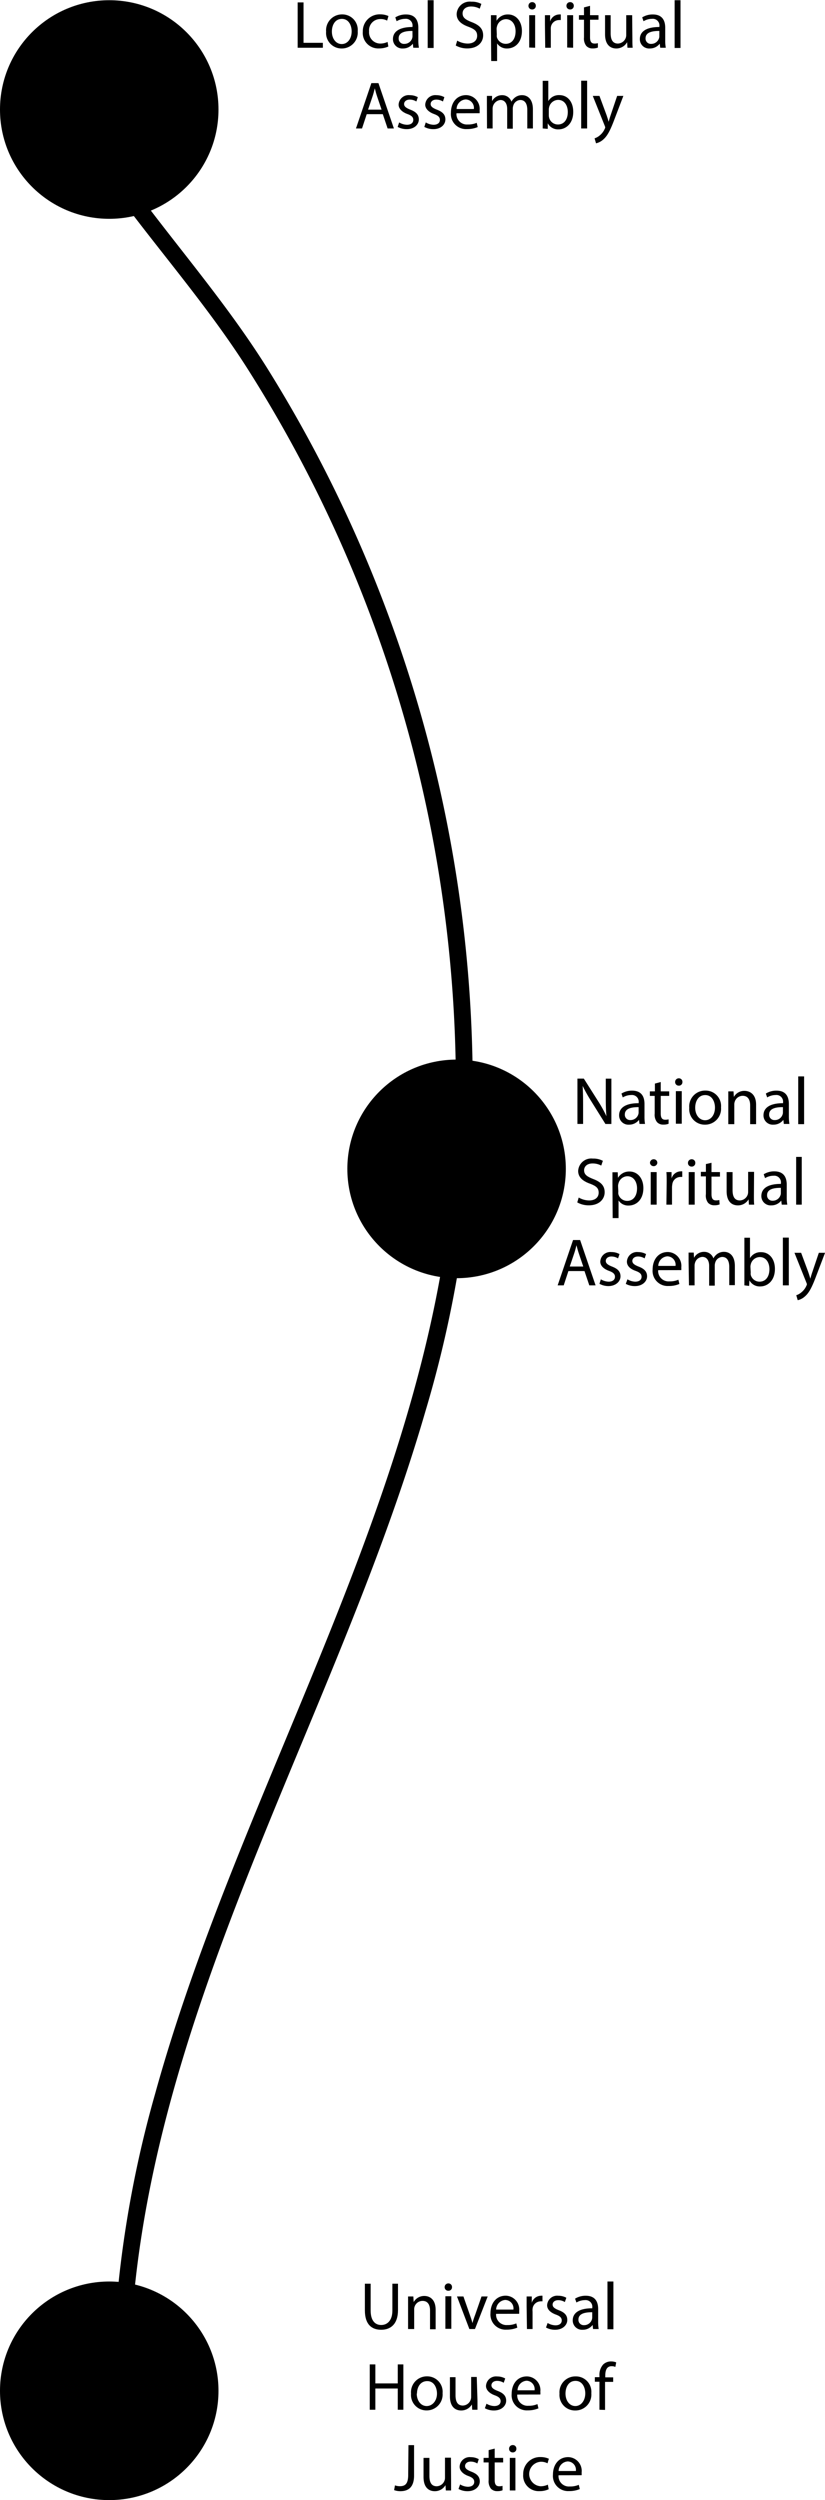 <svg xmlns="http://www.w3.org/2000/svg" viewBox="0 0 147.26 446.04">
  <defs>
    <style>
      .a {
        stroke: #000;
        stroke-miterlimit: 10;
        stroke-width: 5px;
      }
    </style>
  </defs>
  <title>LSA1</title>
  <circle class="a" cx="19.5" cy="19.54" r="17"/>
  <circle class="a" cx="81.5" cy="208.54" r="17"/>
  <circle class="a" cx="19.5" cy="426.54" r="17"/>
  <g>
    <path d="M71.13,82.39h1.05V89.6h3.45v.88h-4.5Z" transform="translate(-18 -81.96)"/>
    <path d="M81.85,87.53A2.84,2.84,0,0,1,79,90.61a2.76,2.76,0,0,1-2.79-3,2.84,2.84,0,0,1,2.88-3.08A2.75,2.75,0,0,1,81.85,87.53Zm-4.61.06c0,1.27.73,2.23,1.76,2.23s1.77-.95,1.77-2.26c0-1-.49-2.23-1.74-2.23S77.24,86.48,77.24,87.59Z" transform="translate(-18 -81.96)"/>
    <path d="M87.32,90.26a4,4,0,0,1-1.67.34,2.76,2.76,0,0,1-2.89-3,3,3,0,0,1,3.12-3.08,3.6,3.6,0,0,1,1.46.3l-.24.82a2.35,2.35,0,0,0-1.22-.28,2,2,0,0,0-2,2.2,2,2,0,0,0,2,2.17,3,3,0,0,0,1.3-.29Z" transform="translate(-18 -81.96)"/>
    <path d="M91.77,90.48l-.08-.73h0a2.17,2.17,0,0,1-1.77.86,1.66,1.66,0,0,1-1.78-1.67c0-1.4,1.25-2.17,3.49-2.16v-.12a1.19,1.19,0,0,0-1.32-1.34,2.93,2.93,0,0,0-1.51.43l-.24-.69a3.55,3.55,0,0,1,1.91-.52c1.77,0,2.2,1.21,2.2,2.37v2.17a8.44,8.44,0,0,0,.1,1.4Zm-.15-3c-1.16,0-2.46.18-2.46,1.31a.93.93,0,0,0,1,1,1.45,1.45,0,0,0,1.41-1,1.35,1.35,0,0,0,.06-.34Z" transform="translate(-18 -81.96)"/>
    <path d="M94.34,82H95.4v8.52H94.34Z" transform="translate(-18 -81.96)"/>
    <path d="M99.61,89.21a3.78,3.78,0,0,0,1.87.52c1.07,0,1.69-.56,1.69-1.38s-.43-1.18-1.52-1.6c-1.32-.47-2.14-1.15-2.14-2.29a2.34,2.34,0,0,1,2.62-2.2,3.6,3.6,0,0,1,1.79.4l-.29.85a3.19,3.19,0,0,0-1.54-.39c-1.1,0-1.52.66-1.52,1.22,0,.75.49,1.12,1.61,1.56,1.36.52,2.06,1.18,2.06,2.37s-.92,2.33-2.83,2.33a4.13,4.13,0,0,1-2.06-.52Z" transform="translate(-18 -81.96)"/>
    <path d="M105.63,86.57c0-.75,0-1.35,0-1.9h1l0,1h0a2.3,2.3,0,0,1,2.07-1.13c1.4,0,2.46,1.19,2.46,2.95,0,2.09-1.27,3.12-2.64,3.12a2.05,2.05,0,0,1-1.79-.91h0v3.15h-1.05Zm1.05,1.54a3,3,0,0,0,0,.44,1.64,1.64,0,0,0,1.59,1.23c1.11,0,1.76-.91,1.76-2.24,0-1.16-.61-2.16-1.73-2.16a1.68,1.68,0,0,0-1.59,1.31,1.49,1.49,0,0,0-.07.43Z" transform="translate(-18 -81.96)"/>
    <path d="M113.64,83a.63.63,0,0,1-.68.65.63.63,0,0,1-.63-.65.65.65,0,0,1,.66-.66A.63.63,0,0,1,113.64,83Zm-1.18,7.44V84.67h1.06v5.81Z" transform="translate(-18 -81.96)"/>
    <path d="M115.27,86.48c0-.68,0-1.27,0-1.81h.92l0,1.14h0a1.74,1.74,0,0,1,1.61-1.27,1,1,0,0,1,.3,0v1a1.94,1.94,0,0,0-.36,0,1.47,1.47,0,0,0-1.42,1.35,3.37,3.37,0,0,0,0,.49v3.1h-1Z" transform="translate(-18 -81.96)"/>
    <path d="M120.42,83a.63.63,0,0,1-.68.65.63.63,0,0,1-.63-.65.64.64,0,0,1,.66-.66A.63.63,0,0,1,120.42,83Zm-1.18,7.44V84.67h1.06v5.81Z" transform="translate(-18 -81.96)"/>
    <path d="M123.32,83v1.67h1.51v.81h-1.51v3.13c0,.72.2,1.12.79,1.12a2.15,2.15,0,0,0,.61-.07l0,.79a2.44,2.44,0,0,1-.94.15,1.44,1.44,0,0,1-1.13-.45,2.13,2.13,0,0,1-.41-1.51V85.48h-.9v-.81h.9V83.28Z" transform="translate(-18 -81.96)"/>
    <path d="M130.88,88.89c0,.6,0,1.13.05,1.59H130l-.06-1h0A2.19,2.19,0,0,1,128,90.61c-.91,0-2-.51-2-2.54v-3.4H127v3.22c0,1.1.34,1.84,1.29,1.84a1.54,1.54,0,0,0,1.4-1,1.49,1.49,0,0,0,.09-.54V84.67h1.06Z" transform="translate(-18 -81.96)"/>
    <path d="M135.85,90.48l-.09-.73h0a2.19,2.19,0,0,1-1.78.86,1.65,1.65,0,0,1-1.77-1.67c0-1.4,1.24-2.17,3.49-2.16v-.12a1.19,1.19,0,0,0-1.32-1.34,2.9,2.9,0,0,0-1.51.43l-.24-.69a3.51,3.51,0,0,1,1.9-.52c1.78,0,2.21,1.21,2.21,2.37v2.17a7.49,7.49,0,0,0,.1,1.4Zm-.16-3c-1.15,0-2.46.18-2.46,1.31a.94.94,0,0,0,1,1,1.45,1.45,0,0,0,1.4-1,1,1,0,0,0,.06-.34Z" transform="translate(-18 -81.96)"/>
    <path d="M138.42,82h1.05v8.52h-1.05Z" transform="translate(-18 -81.96)"/>
    <path d="M83.46,102.33l-.84,2.55H81.54l2.75-8.09h1.26l2.76,8.09H87.19l-.86-2.55Zm2.65-.81-.79-2.33c-.18-.53-.3-1-.42-1.47h0c-.12.48-.25,1-.41,1.46l-.79,2.34Z" transform="translate(-18 -81.96)"/>
    <path d="M89.25,103.8a2.79,2.79,0,0,0,1.39.42c.77,0,1.13-.39,1.13-.87s-.3-.78-1.08-1.06c-1-.37-1.54-1-1.54-1.65a1.79,1.79,0,0,1,2-1.7,2.91,2.91,0,0,1,1.43.36l-.26.77a2.22,2.22,0,0,0-1.19-.34c-.62,0-1,.36-1,.79s.35.7,1.1,1c1,.38,1.53.88,1.53,1.75S92,105,90.61,105a3.33,3.33,0,0,1-1.63-.4Z" transform="translate(-18 -81.96)"/>
    <path d="M94,103.8a2.79,2.79,0,0,0,1.39.42c.77,0,1.13-.39,1.13-.87s-.3-.78-1.08-1.06c-1-.37-1.54-1-1.54-1.65a1.8,1.8,0,0,1,2-1.7,2.9,2.9,0,0,1,1.42.36l-.26.77a2.22,2.22,0,0,0-1.19-.34c-.62,0-1,.36-1,.79s.35.7,1.1,1c1,.38,1.53.88,1.53,1.75S96.75,105,95.37,105a3.27,3.27,0,0,1-1.63-.4Z" transform="translate(-18 -81.96)"/>
    <path d="M99.48,102.17a1.86,1.86,0,0,0,2,2,3.8,3.8,0,0,0,1.61-.3l.18.76a4.84,4.84,0,0,1-1.93.36,2.69,2.69,0,0,1-2.85-2.93c0-1.75,1-3.13,2.72-3.13a2.46,2.46,0,0,1,2.4,2.73,4.36,4.36,0,0,1,0,.5Zm3.1-.76a1.5,1.5,0,0,0-1.47-1.71,1.74,1.74,0,0,0-1.61,1.71Z" transform="translate(-18 -81.96)"/>
    <path d="M104.91,100.64c0-.6,0-1.09,0-1.57h.92l0,.94h0a2,2,0,0,1,1.82-1.07,1.71,1.71,0,0,1,1.64,1.16h0a2.39,2.39,0,0,1,.64-.75,2,2,0,0,1,1.29-.41c.76,0,1.9.5,1.9,2.52v3.42h-1v-3.29c0-1.11-.41-1.79-1.26-1.79a1.37,1.37,0,0,0-1.24,1,1.73,1.73,0,0,0-.09.53v3.59h-1V101.4c0-.92-.41-1.6-1.21-1.6a1.56,1.56,0,0,0-1.39,1.58v3.5h-1Z" transform="translate(-18 -81.96)"/>
    <path d="M114.87,104.88c0-.4,0-1,0-1.5v-7h1V100h0a2.17,2.17,0,0,1,2-1.07c1.44,0,2.46,1.2,2.45,3,0,2.08-1.31,3.11-2.61,3.11a2.07,2.07,0,0,1-1.94-1.09h0l0,1Zm1.09-2.33a1.58,1.58,0,0,0,.05.38,1.61,1.61,0,0,0,1.58,1.24c1.1,0,1.76-.9,1.76-2.23,0-1.16-.6-2.16-1.73-2.16a1.68,1.68,0,0,0-1.6,1.3,1.71,1.71,0,0,0-.06.43Z" transform="translate(-18 -81.96)"/>
    <path d="M121.74,96.36h1.06v8.52h-1.06Z" transform="translate(-18 -81.96)"/>
    <path d="M125,99.07l1.27,3.43c.13.39.28.84.37,1.19h0c.1-.35.22-.79.37-1.21l1.15-3.41h1.11l-1.58,4.14c-.75,2-1.27,3-2,3.63a2.87,2.87,0,0,1-1.3.69l-.26-.89a2.65,2.65,0,0,0,.92-.52,3.09,3.09,0,0,0,.89-1.17.76.76,0,0,0,.09-.25.94.94,0,0,0-.08-.28l-2.14-5.35Z" transform="translate(-18 -81.96)"/>
  </g>
  <g>
    <path d="M121.07,282.48v-8.09h1.14l2.59,4.09a22.28,22.28,0,0,1,1.45,2.63h0c-.1-1.08-.12-2.07-.12-3.32v-3.39h1v8.09h-1.06l-2.56-4.1a27.44,27.44,0,0,1-1.51-2.7h0c.06,1,.08,2,.08,3.33v3.46Z" transform="translate(-18 -81.96)"/>
    <path d="M132.15,282.48l-.09-.73h0a2.19,2.19,0,0,1-1.78.86,1.65,1.65,0,0,1-1.77-1.67c0-1.4,1.24-2.17,3.49-2.16v-.12a1.2,1.2,0,0,0-1.32-1.34,3,3,0,0,0-1.52.43l-.23-.69a3.51,3.51,0,0,1,1.9-.52c1.78,0,2.21,1.21,2.21,2.37v2.17a8.52,8.52,0,0,0,.09,1.4Zm-.16-3c-1.15,0-2.46.18-2.46,1.31a.94.94,0,0,0,1,1,1.45,1.45,0,0,0,1.4-1,1,1,0,0,0,.06-.34Z" transform="translate(-18 -81.96)"/>
    <path d="M135.94,275v1.67h1.51v.81h-1.51v3.13c0,.72.2,1.12.79,1.12a2.15,2.15,0,0,0,.61-.07l0,.79a2.44,2.44,0,0,1-.94.15,1.44,1.44,0,0,1-1.13-.45,2.13,2.13,0,0,1-.41-1.51v-3.16H134v-.81h.9v-1.39Z" transform="translate(-18 -81.96)"/>
    <path d="M139.81,275a.62.62,0,0,1-.67.65.63.63,0,0,1-.63-.65.64.64,0,0,1,.66-.66A.62.62,0,0,1,139.81,275Zm-1.17,7.44v-5.81h1.05v5.81Z" transform="translate(-18 -81.96)"/>
    <path d="M146.7,279.53a2.84,2.84,0,0,1-2.89,3.08,2.76,2.76,0,0,1-2.78-3,2.83,2.83,0,0,1,2.88-3.08A2.75,2.75,0,0,1,146.7,279.53Zm-4.61.06c0,1.27.74,2.23,1.77,2.23s1.76-.95,1.76-2.26c0-1-.49-2.23-1.74-2.23S142.09,278.48,142.09,279.59Z" transform="translate(-18 -81.96)"/>
    <path d="M148,278.24c0-.6,0-1.09,0-1.57h.93l.06,1h0a2.12,2.12,0,0,1,1.91-1.09c.81,0,2.06.48,2.06,2.47v3.47h-1.06v-3.35c0-.93-.35-1.71-1.34-1.71a1.5,1.5,0,0,0-1.42,1.08,1.45,1.45,0,0,0-.07.49v3.49H148Z" transform="translate(-18 -81.96)"/>
    <path d="M157.91,282.48l-.08-.73h0a2.19,2.19,0,0,1-1.78.86,1.65,1.65,0,0,1-1.77-1.67c0-1.4,1.25-2.17,3.49-2.16v-.12a1.19,1.19,0,0,0-1.32-1.34,2.93,2.93,0,0,0-1.51.43l-.24-.69a3.52,3.52,0,0,1,1.91-.52c1.77,0,2.2,1.21,2.2,2.37v2.17a8.44,8.44,0,0,0,.1,1.4Zm-.16-3c-1.15,0-2.46.18-2.46,1.31a.94.94,0,0,0,1,1,1.43,1.43,0,0,0,1.4-1,1,1,0,0,0,.06-.34Z" transform="translate(-18 -81.96)"/>
    <path d="M160.48,274h1.05v8.52h-1.05Z" transform="translate(-18 -81.96)"/>
    <path d="M121.3,295.61a3.78,3.78,0,0,0,1.87.52c1.07,0,1.69-.56,1.69-1.38s-.43-1.18-1.52-1.6c-1.32-.47-2.14-1.15-2.14-2.29a2.34,2.34,0,0,1,2.62-2.2,3.6,3.6,0,0,1,1.79.4l-.29.85a3.21,3.21,0,0,0-1.54-.38c-1.1,0-1.52.65-1.52,1.21,0,.75.49,1.12,1.61,1.56,1.36.52,2.06,1.18,2.06,2.37S125,297,123.1,297a4.13,4.13,0,0,1-2.06-.52Z" transform="translate(-18 -81.96)"/>
    <path d="M127.32,293c0-.75,0-1.35,0-1.9h.94l.05,1h0a2.3,2.3,0,0,1,2.07-1.13c1.4,0,2.46,1.19,2.46,2.95,0,2.09-1.27,3.12-2.64,3.12a2.05,2.05,0,0,1-1.79-.91h0v3.15h-1.05Zm1.05,1.54a2,2,0,0,0,0,.44,1.62,1.62,0,0,0,1.58,1.23c1.11,0,1.76-.91,1.76-2.24,0-1.16-.61-2.16-1.73-2.16a1.68,1.68,0,0,0-1.59,1.31,1.55,1.55,0,0,0-.07.43Z" transform="translate(-18 -81.96)"/>
    <path d="M135.33,289.44a.66.66,0,0,1-1.31,0,.65.65,0,0,1,.66-.66A.63.63,0,0,1,135.33,289.44Zm-1.18,7.44v-5.81h1.06v5.81Z" transform="translate(-18 -81.96)"/>
    <path d="M137,292.88c0-.68,0-1.27-.05-1.81h.92l0,1.14h0a1.74,1.74,0,0,1,1.61-1.27,1,1,0,0,1,.3,0v1a1.94,1.94,0,0,0-.36,0,1.48,1.48,0,0,0-1.42,1.35,3.37,3.37,0,0,0-.05.49v3.1h-1Z" transform="translate(-18 -81.96)"/>
    <path d="M142.11,289.44a.63.63,0,0,1-.68.65.63.63,0,0,1-.63-.65.65.65,0,0,1,.66-.66A.63.63,0,0,1,142.11,289.44Zm-1.18,7.44v-5.81H142v5.81Z" transform="translate(-18 -81.96)"/>
    <path d="M145,289.41v1.66h1.51v.81H145V295c0,.72.2,1.12.79,1.12a2.15,2.15,0,0,0,.61-.07l.05.79a2.42,2.42,0,0,1-.93.15,1.45,1.45,0,0,1-1.14-.45A2.13,2.13,0,0,1,144,295v-3.16h-.9v-.81h.9v-1.39Z" transform="translate(-18 -81.96)"/>
    <path d="M152.57,295.29c0,.6,0,1.13.05,1.59h-.94l-.06-.95h0a2.19,2.19,0,0,1-1.92,1.08c-.91,0-2-.51-2-2.54v-3.4h1.06v3.22c0,1.1.34,1.84,1.3,1.84a1.54,1.54,0,0,0,1.39-1,1.49,1.49,0,0,0,.09-.54v-3.56h1.06Z" transform="translate(-18 -81.96)"/>
    <path d="M157.54,296.88l-.09-.73h0a2.19,2.19,0,0,1-1.78.86,1.65,1.65,0,0,1-1.77-1.67c0-1.4,1.24-2.17,3.49-2.16v-.12a1.19,1.19,0,0,0-1.32-1.34,2.9,2.9,0,0,0-1.51.43l-.24-.69a3.51,3.51,0,0,1,1.9-.52c1.78,0,2.21,1.21,2.21,2.37v2.18a7.44,7.44,0,0,0,.1,1.39Zm-.16-3c-1.15,0-2.46.17-2.46,1.3a.94.94,0,0,0,1,1,1.45,1.45,0,0,0,1.4-1,1,1,0,0,0,.06-.34Z" transform="translate(-18 -81.96)"/>
    <path d="M160.11,288.36h1v8.52h-1Z" transform="translate(-18 -81.96)"/>
    <path d="M119.46,308.73l-.84,2.55h-1.08l2.75-8.09h1.26l2.76,8.09h-1.12l-.86-2.55Zm2.65-.81-.79-2.33c-.18-.53-.3-1-.42-1.47h0c-.12.48-.25,1-.41,1.46l-.79,2.34Z" transform="translate(-18 -81.96)"/>
    <path d="M125.25,310.2a2.79,2.79,0,0,0,1.39.42c.77,0,1.13-.39,1.13-.87s-.3-.78-1.08-1.06c-1-.37-1.54-.95-1.54-1.65a1.79,1.79,0,0,1,2-1.7,2.91,2.91,0,0,1,1.43.36l-.26.77a2.22,2.22,0,0,0-1.19-.34c-.62,0-1,.36-1,.79s.35.7,1.1,1c1,.38,1.53.88,1.53,1.75s-.8,1.74-2.18,1.74A3.33,3.33,0,0,1,125,311Z" transform="translate(-18 -81.96)"/>
    <path d="M130,310.2a2.79,2.79,0,0,0,1.39.42c.77,0,1.13-.39,1.13-.87s-.3-.78-1.08-1.06c-1.05-.37-1.54-.95-1.54-1.65a1.8,1.8,0,0,1,2-1.7,2.9,2.9,0,0,1,1.42.36l-.26.77a2.22,2.22,0,0,0-1.19-.34c-.62,0-1,.36-1,.79s.35.7,1.1,1c1,.38,1.53.88,1.53,1.75s-.79,1.74-2.17,1.74a3.27,3.27,0,0,1-1.63-.4Z" transform="translate(-18 -81.96)"/>
    <path d="M135.48,308.57a1.86,1.86,0,0,0,2,2,3.8,3.8,0,0,0,1.61-.3l.18.76a4.67,4.67,0,0,1-1.93.36,2.69,2.69,0,0,1-2.85-2.93c0-1.75,1-3.13,2.72-3.13a2.47,2.47,0,0,1,2.4,2.74,4.35,4.35,0,0,1,0,.49Zm3.1-.76a1.5,1.5,0,0,0-1.47-1.71,1.74,1.74,0,0,0-1.61,1.71Z" transform="translate(-18 -81.96)"/>
    <path d="M140.91,307c0-.6,0-1.09,0-1.57h.92l.05.94h0a2,2,0,0,1,1.82-1.07,1.71,1.71,0,0,1,1.64,1.16h0a2.39,2.39,0,0,1,.64-.75,2,2,0,0,1,1.29-.41c.76,0,1.9.5,1.9,2.52v3.42h-1V308c0-1.11-.41-1.79-1.26-1.79a1.37,1.37,0,0,0-1.24,1,1.73,1.73,0,0,0-.09.53v3.59h-1V307.8c0-.92-.41-1.6-1.21-1.6a1.45,1.45,0,0,0-1.31,1.06,1.49,1.49,0,0,0-.08.52v3.5h-1Z" transform="translate(-18 -81.96)"/>
    <path d="M150.87,311.28c0-.4,0-1,0-1.5v-7h1v3.65h0a2.17,2.17,0,0,1,2-1.07c1.44,0,2.46,1.2,2.45,3,0,2.08-1.31,3.11-2.61,3.11a2.07,2.07,0,0,1-1.94-1.09h0l-.05,1ZM152,309a1.58,1.58,0,0,0,0,.38,1.61,1.61,0,0,0,1.58,1.24c1.1,0,1.76-.9,1.76-2.23,0-1.16-.6-2.16-1.73-2.16a1.68,1.68,0,0,0-1.6,1.3,1.71,1.71,0,0,0-.06.43Z" transform="translate(-18 -81.96)"/>
    <path d="M157.74,302.76h1.06v8.52h-1.06Z" transform="translate(-18 -81.96)"/>
    <path d="M161,305.47l1.27,3.43c.13.39.28.84.37,1.19h0c.1-.35.22-.79.37-1.21l1.15-3.41h1.11l-1.58,4.14c-.75,2-1.27,3-2,3.63a2.87,2.87,0,0,1-1.3.69l-.26-.89a2.65,2.65,0,0,0,.92-.52,3.09,3.09,0,0,0,.89-1.17.76.76,0,0,0,.09-.25.94.94,0,0,0-.08-.28l-2.14-5.35Z" transform="translate(-18 -81.96)"/>
  </g>
  <g>
    <path d="M84.16,489.39v4.79c0,1.81.8,2.58,1.88,2.58s2-.79,2-2.58v-4.79h1v4.72c0,2.48-1.3,3.5-3,3.5s-2.91-.95-2.91-3.46v-4.76Z" transform="translate(-18 -81.96)"/>
    <path d="M90.84,493.24c0-.6,0-1.09,0-1.57h.94l.06,1h0a2.14,2.14,0,0,1,1.92-1.09c.81,0,2,.48,2,2.47v3.47h-1v-3.35c0-.93-.35-1.71-1.34-1.71A1.5,1.5,0,0,0,92,493.5a1.45,1.45,0,0,0-.07.49v3.49H90.84Z" transform="translate(-18 -81.96)"/>
    <path d="M98.68,490a.62.62,0,0,1-.67.65.63.63,0,0,1-.64-.65.65.65,0,0,1,.66-.66A.63.63,0,0,1,98.68,490Zm-1.18,7.44v-5.81h1.06v5.81Z" transform="translate(-18 -81.96)"/>
    <path d="M100.72,491.67l1.14,3.26c.19.53.35,1,.47,1.49h0c.13-.48.3-1,.49-1.49l1.13-3.26h1.1l-2.27,5.81h-1l-2.21-5.81Z" transform="translate(-18 -81.96)"/>
    <path d="M106.55,494.77a1.86,1.86,0,0,0,2,2,3.8,3.8,0,0,0,1.61-.3l.18.76a4.84,4.84,0,0,1-1.93.36,2.7,2.7,0,0,1-2.86-2.93c0-1.75,1-3.13,2.73-3.13a2.46,2.46,0,0,1,2.39,2.73,4.92,4.92,0,0,1,0,.5Zm3.09-.76a1.5,1.5,0,0,0-1.46-1.72,1.76,1.76,0,0,0-1.62,1.72Z" transform="translate(-18 -81.96)"/>
    <path d="M112,493.48c0-.68,0-1.27,0-1.81h.92l0,1.14h0a1.75,1.75,0,0,1,1.61-1.27,1,1,0,0,1,.3,0v1a1.94,1.94,0,0,0-.36,0,1.47,1.47,0,0,0-1.41,1.35,2.38,2.38,0,0,0,0,.49v3.1h-1Z" transform="translate(-18 -81.96)"/>
    <path d="M115.75,496.4a2.86,2.86,0,0,0,1.4.42c.76,0,1.12-.39,1.12-.87s-.3-.78-1.08-1.06c-1-.38-1.53-.95-1.53-1.65a1.79,1.79,0,0,1,2-1.7,2.94,2.94,0,0,1,1.43.36l-.27.77a2.15,2.15,0,0,0-1.18-.34c-.63,0-1,.36-1,.79s.34.7,1.1,1c1,.38,1.52.88,1.52,1.75s-.79,1.74-2.17,1.74a3.33,3.33,0,0,1-1.63-.4Z" transform="translate(-18 -81.96)"/>
    <path d="M123.86,497.48l-.08-.73h0a2.16,2.16,0,0,1-1.77.86,1.66,1.66,0,0,1-1.78-1.67c0-1.4,1.25-2.17,3.49-2.16v-.12a1.19,1.19,0,0,0-1.31-1.34,3,3,0,0,0-1.52.43l-.24-.69a3.55,3.55,0,0,1,1.91-.52c1.78,0,2.21,1.21,2.21,2.37v2.17a8.52,8.52,0,0,0,.09,1.4Zm-.15-3c-1.15,0-2.46.18-2.46,1.31a.94.94,0,0,0,1,1,1.45,1.45,0,0,0,1.4-1,1.35,1.35,0,0,0,.06-.34Z" transform="translate(-18 -81.96)"/>
    <path d="M126.43,489h1.06v8.52h-1.06Z" transform="translate(-18 -81.96)"/>
    <path d="M85,503.79v3.39H89v-3.39H90v8.09H89v-3.79H85v3.79H84v-8.09Z" transform="translate(-18 -81.96)"/>
    <path d="M97,508.93A2.84,2.84,0,0,1,94.15,512a2.76,2.76,0,0,1-2.78-3,2.83,2.83,0,0,1,2.87-3.08A2.75,2.75,0,0,1,97,508.93Zm-4.61.06c0,1.27.74,2.23,1.77,2.23S96,510.27,96,509c0-1-.49-2.23-1.74-2.23S92.43,507.88,92.43,509Z" transform="translate(-18 -81.96)"/>
    <path d="M103.23,510.29c0,.6,0,1.13,0,1.59h-.94l-.06-.95h0a2.19,2.19,0,0,1-1.92,1.08c-.91,0-2-.51-2-2.54v-3.4h1v3.22c0,1.1.34,1.84,1.3,1.84a1.52,1.52,0,0,0,1.39-1,1.49,1.49,0,0,0,.1-.54v-3.56h1Z" transform="translate(-18 -81.96)"/>
    <path d="M104.84,510.8a2.82,2.82,0,0,0,1.39.42c.77,0,1.13-.39,1.13-.87s-.3-.78-1.08-1.06c-1-.37-1.53-1-1.53-1.65a1.79,1.79,0,0,1,2-1.7,2.94,2.94,0,0,1,1.43.36l-.27.77a2.22,2.22,0,0,0-1.19-.34c-.62,0-1,.36-1,.79s.35.7,1.11,1c1,.38,1.52.88,1.52,1.75s-.79,1.74-2.17,1.74a3.3,3.3,0,0,1-1.63-.4Z" transform="translate(-18 -81.96)"/>
    <path d="M110.33,509.17a1.85,1.85,0,0,0,2,2,3.75,3.75,0,0,0,1.6-.3l.18.76a4.8,4.8,0,0,1-1.93.36,2.7,2.7,0,0,1-2.85-2.93c0-1.75,1-3.13,2.72-3.13a2.46,2.46,0,0,1,2.4,2.73,2.85,2.85,0,0,1,0,.5Zm3.09-.76A1.5,1.5,0,0,0,112,506.7a1.74,1.74,0,0,0-1.62,1.71Z" transform="translate(-18 -81.96)"/>
    <path d="M123.55,508.93a2.84,2.84,0,0,1-2.89,3.08,2.76,2.76,0,0,1-2.79-3,2.83,2.83,0,0,1,2.88-3.08A2.75,2.75,0,0,1,123.55,508.93Zm-4.61.06c0,1.27.73,2.23,1.76,2.23s1.77-1,1.77-2.26c0-1-.49-2.23-1.74-2.23S118.94,507.88,118.94,509Z" transform="translate(-18 -81.96)"/>
    <path d="M125,511.88v-5h-.82v-.81H125v-.27a2.75,2.75,0,0,1,.67-2,2,2,0,0,1,1.42-.54,2.36,2.36,0,0,1,.9.17l-.15.81a1.58,1.58,0,0,0-.67-.13c-.9,0-1.13.79-1.13,1.68v.31h1.41v.81H126v5Z" transform="translate(-18 -81.96)"/>
    <path d="M90.91,518.19h1v5.41c0,2.15-1.06,2.81-2.45,2.81a3.3,3.3,0,0,1-1.11-.19l.15-.85a2.63,2.63,0,0,0,.88.15c.93,0,1.48-.42,1.48-2Z" transform="translate(-18 -81.96)"/>
    <path d="M98.52,524.69c0,.6,0,1.13,0,1.59h-.94l-.06-.95h0a2.19,2.19,0,0,1-1.92,1.08c-.91,0-2-.5-2-2.54v-3.4h1.05v3.22c0,1.1.34,1.84,1.3,1.84a1.53,1.53,0,0,0,1.39-1,1.49,1.49,0,0,0,.09-.54v-3.56h1.06Z" transform="translate(-18 -81.96)"/>
    <path d="M100.13,525.2a2.79,2.79,0,0,0,1.39.42c.77,0,1.13-.39,1.13-.87s-.3-.78-1.08-1.06c-1-.37-1.53-1-1.53-1.65a1.79,1.79,0,0,1,2-1.7,2.87,2.87,0,0,1,1.42.36l-.26.77a2.22,2.22,0,0,0-1.19-.34c-.62,0-1,.36-1,.79s.35.7,1.11,1c1,.38,1.52.88,1.52,1.75s-.79,1.74-2.17,1.74a3.3,3.3,0,0,1-1.63-.4Z" transform="translate(-18 -81.96)"/>
    <path d="M106.3,518.81v1.66h1.51v.81H106.3v3.13c0,.72.2,1.12.79,1.12a2.15,2.15,0,0,0,.61-.07l0,.79a2.44,2.44,0,0,1-.94.15,1.47,1.47,0,0,1-1.14-.45,2.18,2.18,0,0,1-.4-1.51v-3.16h-.9v-.81h.9v-1.39Z" transform="translate(-18 -81.96)"/>
    <path d="M110.17,518.84a.62.62,0,0,1-.67.65.63.63,0,0,1-.63-.65.64.64,0,0,1,.66-.66A.62.62,0,0,1,110.17,518.84ZM109,526.28v-5.81h1v5.81Z" transform="translate(-18 -81.96)"/>
    <path d="M115.94,526.06a3.72,3.72,0,0,1-1.66.34,2.76,2.76,0,0,1-2.89-3,3,3,0,0,1,3.11-3.08,3.61,3.61,0,0,1,1.47.3l-.24.82a2.39,2.39,0,0,0-1.23-.28,2.19,2.19,0,0,0,0,4.37,3,3,0,0,0,1.29-.29Z" transform="translate(-18 -81.96)"/>
    <path d="M117.7,523.57a1.85,1.85,0,0,0,2,2,3.83,3.83,0,0,0,1.61-.3l.18.76a4.72,4.72,0,0,1-1.94.36,2.7,2.7,0,0,1-2.85-2.93c0-1.75,1-3.13,2.72-3.13a2.46,2.46,0,0,1,2.4,2.74,4.88,4.88,0,0,1,0,.49Zm3.09-.76a1.5,1.5,0,0,0-1.46-1.71,1.74,1.74,0,0,0-1.62,1.71Z" transform="translate(-18 -81.96)"/>
  </g>
  <path d="M32.43,107.17c9,14.14,20.7,26.36,29.73,40.54a237.42,237.42,0,0,1,21.92,43.94,239.16,239.16,0,0,1,15,96c-.1,1.93,2.9,1.93,3,0A241.53,241.53,0,0,0,87,190.85a240.79,240.79,0,0,0-21.32-43.23c-9.23-14.74-21.29-27.35-30.63-42-1-1.62-3.63-.12-2.59,1.51Z" transform="translate(-18 -81.96)"/>
  <path d="M99.3,286.43c-3.1,60.21-37.82,112.06-53.59,169a199.7,199.7,0,0,0-7.52,47.38c0,1.93,3,1.93,3,0C43,442.5,77.5,390.37,93.93,333.77a208,208,0,0,0,8.37-47.34c.1-1.93-2.9-1.93-3,0Z" transform="translate(-18 -81.96)"/>
</svg>

